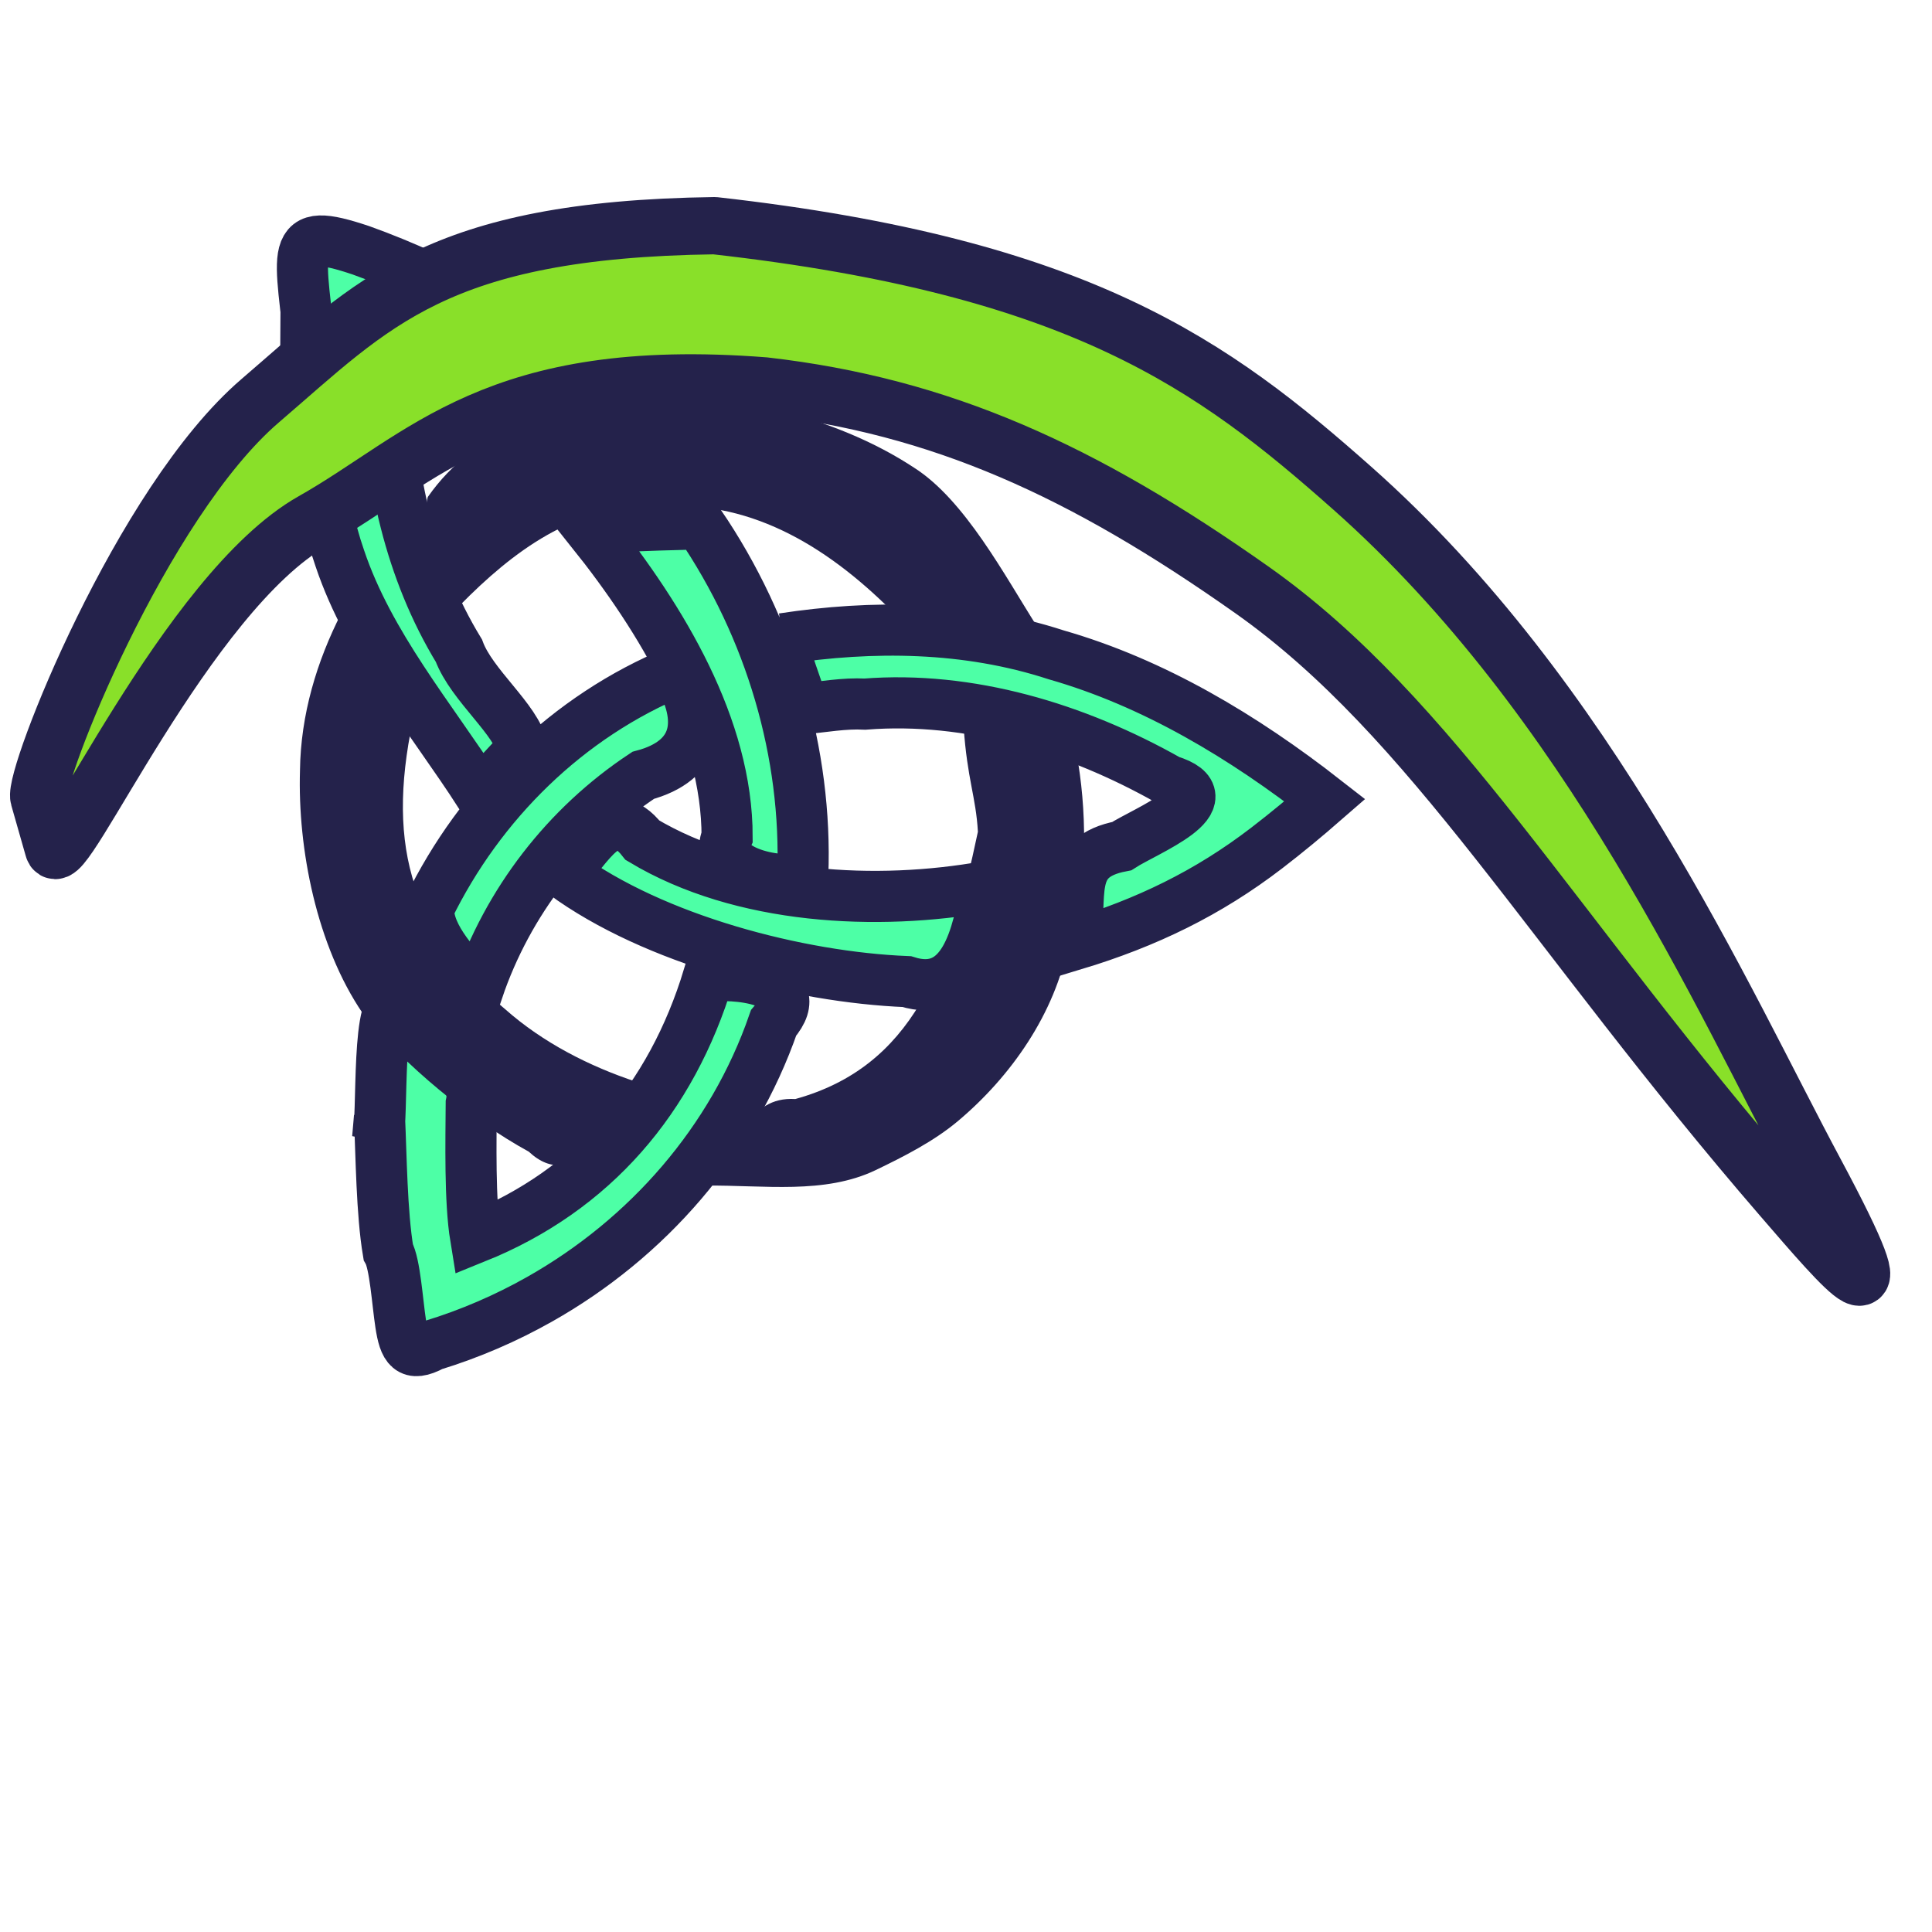 <?xml version="1.0" encoding="UTF-8" standalone="no"?>
<!-- Created with Inkscape (http://www.inkscape.org/) -->

<svg
   width="210mm"
   height="210mm"
   viewBox="0 0 210 210"
   version="1.1"
   id="svg1"
   xml:space="preserve"
   inkscape:version="1.3 (0e150ed, 2023-07-21)"
   sodipodi:docname="logo_inkscape.svg"
   inkscape:export-filename="logo.png"
   inkscape:export-xdpi="96"
   inkscape:export-ydpi="96"
   xmlns:inkscape="http://www.inkscape.org/namespaces/inkscape"
   xmlns:sodipodi="http://sodipodi.sourceforge.net/DTD/sodipodi-0.dtd"
   xmlns="http://www.w3.org/2000/svg"
   xmlns:svg="http://www.w3.org/2000/svg"><sodipodi:namedview
     id="namedview1"
     pagecolor="#ffffff"
     bordercolor="#111111"
     borderopacity="1"
     inkscape:showpageshadow="0"
     inkscape:pageopacity="0"
     inkscape:pagecheckerboard="1"
     inkscape:deskcolor="#d1d1d1"
     inkscape:document-units="mm"
     inkscape:zoom="0.67987496"
     inkscape:cx="105.90183"
     inkscape:cy="249.31055"
     inkscape:window-width="1792"
     inkscape:window-height="972"
     inkscape:window-x="0"
     inkscape:window-y="57"
     inkscape:window-maximized="0"
     inkscape:current-layer="layer1" /><defs
     id="defs1" /><g
     inkscape:label="Layer 1"
     inkscape:groupmode="layer"
     id="layer1"><path
       id="path5"
       style="fill:#4dffa6;fill-opacity:1;stroke:#24224b;stroke-width:5.557;stroke-dasharray:none;stroke-opacity:1"
       d="M 33.886,39.272 C 32.62,26.846 31.09,24.489 39.225,27.204 c 9.35,3.35 19.928,9.12 27.358,15.995 -3.613,1.28 -10.044,7.26 -14.563,3.121 -2.555,-2.117 -10.698,-10.322 -9.932,-4.326 0.311,9.84 2.44,19.94 7.791,28.73 1.386,3.769 6.285,7.488 6.909,10.635 -1.533,1.655 -3.066,3.31 -4.599,4.966 C 46.802,77.985 40.1,70.102 36.936,60.684 34.659,54.137 34.415,47.348 33.87,40.644 c 0.005,-0.457 -0.676,-1.831 -0.671,-2.289 z m 7.163,84.458 c 0.648,-1.95 -0.245,-16.328 2.414,-14.46 2.149,2.896 8.656,6.631 7.759,10.683 -0.022,4.013 -0.179,10.565 0.476,14.573 12.822,-5.178 21.276,-15.108 25.303,-28.366 2.274,-0.442 11.328,0.134 7.081,5.031 -4.457,12.864 -13.718,23.415 -25.426,30.031 -3.663,2.07 -7.566,3.754 -11.636,5.004 -2.491,1.339 -3.064,0.283 -3.465,-2.33 -0.36,-2.349 -0.618,-6.527 -1.357,-7.83 -0.712,-4.218 -0.754,-10.415 -0.95,-14.644 z M 46.585,98.698 C 52.169,87.265 61.711,77.846 73.557,72.978 c 3.231,5.367 2.283,9.72 -3.643,11.297 -8.325,5.512 -14.73,13.77 -17.97,23.323 -2.098,-2.385 -5.468,-5.671 -5.358,-8.9 z m 14.824,-4.069 c 2.447,-2.168 4.844,-7.853 8.427,-3.299 10.79,6.473 25.541,7.141 37.344,5.041 -0.883,5.317 -2.396,12.289 -8.623,10.325 -11.744,-0.474 -27.455,-4.537 -37.284,-11.75 l 0.136,-0.317 z m 5.794,-37.354 c 2.93,-0.212 5.884,-0.234 8.828,-0.336 7.759,11.376 11.724,24.992 11.228,38.191 -0.814,1.288 -10.104,-0.02 -8.225,-4.16 C 79.046,79.111 72.002,67.382 64.327,57.766 Z m 17.888,12.152 c 9.695,-1.477 19.965,-1.428 29.709,1.751 10.636,3.043 20.395,8.92 29.208,15.801 -2.046,1.784 -4.149,3.53 -6.32,5.196 -6.38,4.896 -13.069,8.132 -20.915,10.509 1.049,-5.29 -1.089,-9.524 5.154,-10.713 2.646,-1.704 11.545,-5.155 5.14,-7.126 -10.179,-5.751 -21.757,-9.195 -33.047,-8.31 -2.309,-0.118 -4.491,0.307 -6.742,0.506 -0.563,-2.446 -2.031,-5.426 -2.187,-7.615 z"
       inkscape:label="triquetra"
       sodipodi:nodetypes="ccccccccccccccccccscsccccccccccccccccccccccccscccccc" /><path
       id="path1"
       style="fill:#24224b;fill-opacity:1;stroke:none;stroke-width:4.955;stroke-dasharray:none;stroke-opacity:1"
       d="m 32.606,83.739 c 0.076,-6.068 1.833,-11.872 4.5,-17.095 1.576,3.052 6.7,7.449 8.041,10.442 -3.241,14.033 -0.922,23.745 9.75,32.599 4.132,3.663 9.159,6.209 14.271,7.908 -2.646,4.708 -6.678,12.271 -11.697,7.584 -6.256,-3.423 -13.675,-9.482 -18.048,-15.038 -4.999,-7.333 -7.077,-17.874 -6.816,-26.4 z M 46.501,54.019 C 56.882,39.112 84.066,40.765 99.351,50.832 104.877,54.342 109.214,62.584 112.73,68.109 109.148,67.428 100.553,66.618 96.948,66.419 89.631,59.126 81.112,54.124 71.096,55.114 62.523,54.799 55.674,60.002 49.994,65.789 c -1.081,-2.603 -4.29,-9.211 -3.493,-11.77 z m 30.925,73.662 c 2.896,-3.047 3.778,-8.539 9.02,-8.221 12.732,-3.52 16.777,-14.427 19.847,-29.05 -0.208,-3.768 -1.161,-5.708 -1.551,-11.423 2.858,1.011 11.085,0.988 12.463,4.016 0.974,6.041 0.973,13.945 -1.071,19.587 -1.45,7.574 -6.239,14.417 -12.012,19.267 -2.617,2.199 -5.894,3.862 -8.939,5.328 -5.561,2.666 -12.139,1.62 -18.449,1.683 -0.097,-0.505 0.709,-0.744 0.692,-1.188 z"
       inkscape:label="circle"
       sodipodi:nodetypes="ccccccccccccccccccccccsccsc" /><path
       style="color:#000000;fill:#89e029;fill-opacity:1;stroke:#24224b;stroke-width:6.223;stroke-linejoin:round;stroke-dasharray:none;stroke-opacity:1"
       d="M 28.288,43.552 C 15.326,54.663 3.594,84.486 4.223,86.69 l 1.581,5.544 C 6.679,95.304 20.278,64.394 34.006,56.641 46.152,49.781 53.816,39.663 83.099,41.946 c 19.194,2.196 34.608,9.206 52.969,22.165 19.702,13.905 32.476,36.939 57.639,66.055 6.756,7.817 13.613,15.934 3.587,-2.776 C 187.268,108.681 172.907,76.045 147.005,53.078 131.924,39.705 117.448,29 77.684,24.531 47.375,24.935 40.589,33.006 28.288,43.552 Z"
       id="path2"
       sodipodi:nodetypes="sssscsszscs"
       inkscape:label="eyelid" /></g></svg>
